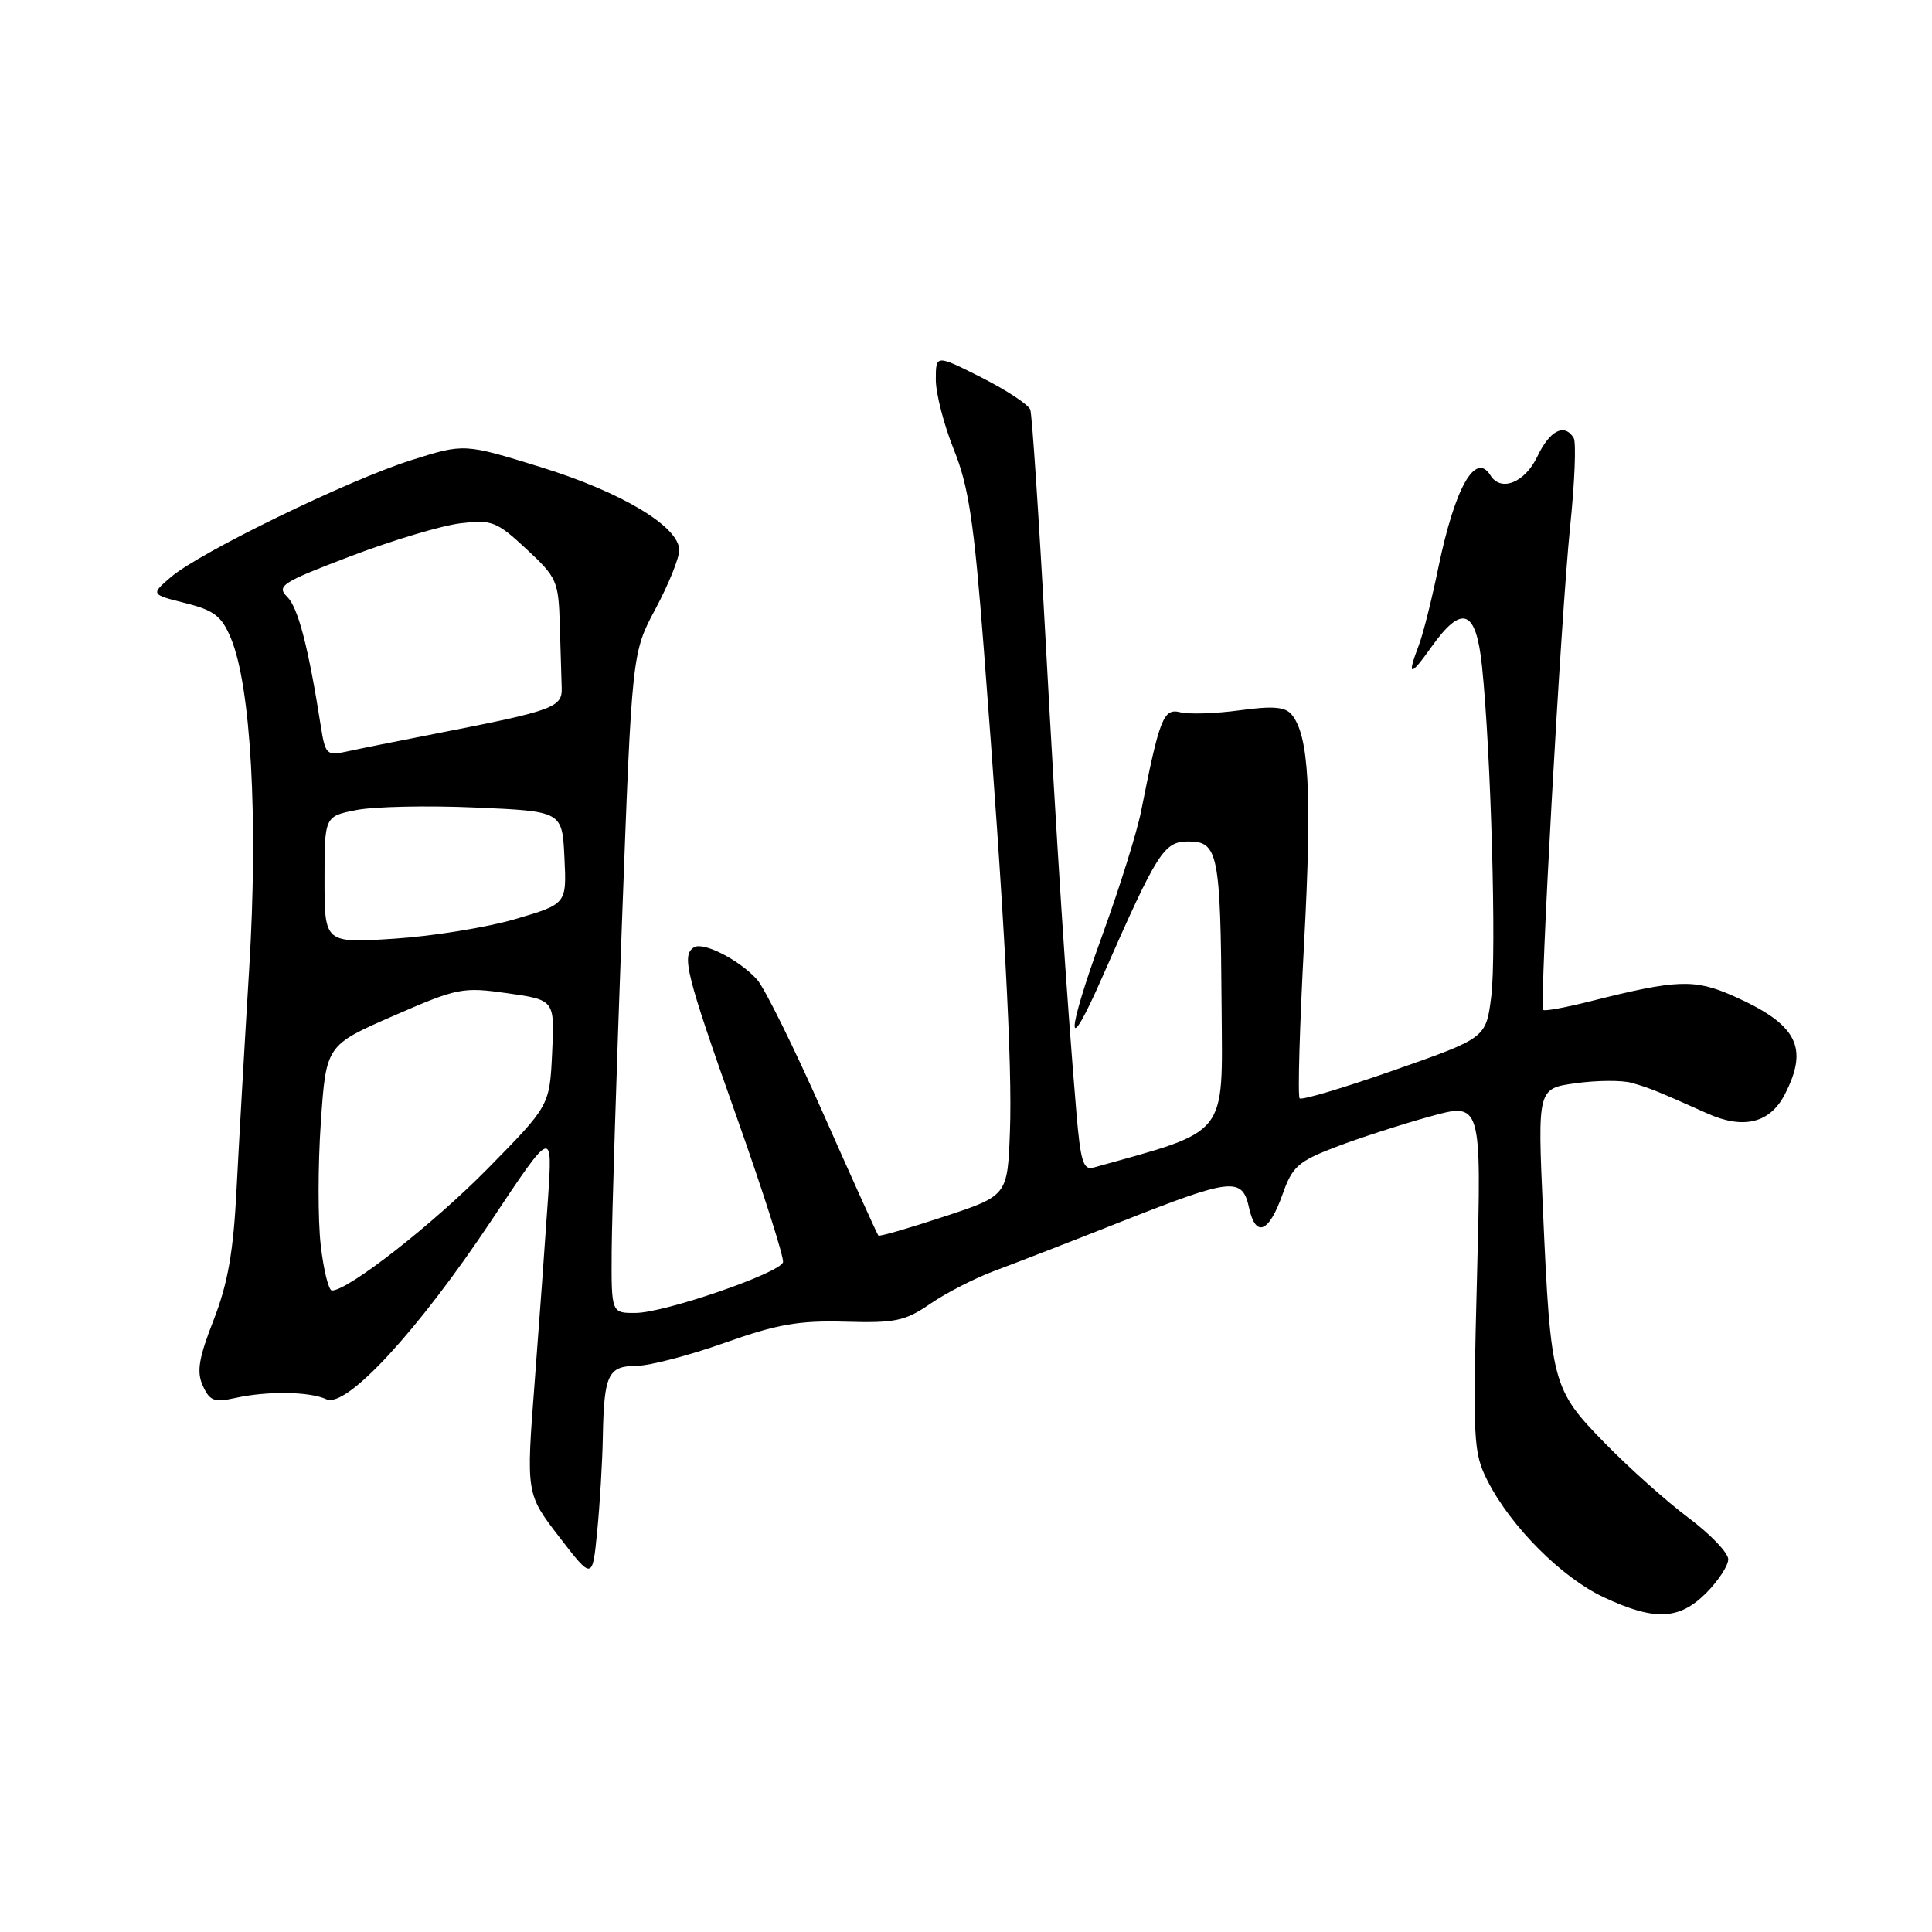 <?xml version="1.0" encoding="UTF-8" standalone="no"?>
<!DOCTYPE svg PUBLIC "-//W3C//DTD SVG 1.1//EN" "http://www.w3.org/Graphics/SVG/1.1/DTD/svg11.dtd" >
<svg xmlns="http://www.w3.org/2000/svg" xmlns:xlink="http://www.w3.org/1999/xlink" version="1.1" viewBox="0 0 256 256">
 <g >
 <path fill="currentColor"
d=" M 226.08 211.08 C 227.68 209.47 229.00 207.46 229.00 206.61 C 229.00 205.76 226.64 203.29 223.75 201.13 C 220.86 198.97 215.86 194.51 212.64 191.21 C 205.67 184.08 205.47 183.34 204.45 160.36 C 203.73 144.22 203.73 144.22 208.81 143.53 C 211.60 143.14 214.92 143.12 216.19 143.48 C 218.54 144.14 219.62 144.58 226.24 147.54 C 231.01 149.68 234.52 148.82 236.48 145.04 C 239.73 138.76 238.13 135.72 229.65 131.96 C 224.51 129.69 222.19 129.78 210.66 132.69 C 207.45 133.50 204.67 134.01 204.49 133.82 C 203.95 133.29 206.83 81.68 208.05 69.78 C 208.66 63.89 208.87 58.60 208.52 58.03 C 207.29 56.04 205.35 57.03 203.70 60.50 C 202.06 63.94 198.88 65.23 197.50 63.00 C 195.51 59.77 192.79 64.57 190.59 75.19 C 189.73 79.39 188.57 84.01 188.01 85.47 C 186.41 89.68 186.81 89.75 189.66 85.74 C 193.73 80.02 195.58 80.72 196.37 88.25 C 197.55 99.50 198.31 126.38 197.60 132.02 C 196.91 137.53 196.91 137.53 184.80 141.78 C 178.14 144.12 172.48 145.81 172.21 145.54 C 171.94 145.27 172.21 135.93 172.81 124.78 C 173.86 105.03 173.45 97.45 171.15 94.68 C 170.30 93.65 168.65 93.52 164.26 94.12 C 161.09 94.55 157.55 94.67 156.40 94.38 C 154.16 93.82 153.66 95.11 151.20 107.50 C 150.66 110.25 148.35 117.63 146.07 123.90 C 141.18 137.38 141.17 140.61 146.05 129.49 C 153.41 112.77 154.21 111.50 157.49 111.50 C 161.41 111.50 161.73 113.11 161.87 133.50 C 161.99 150.82 162.90 149.69 144.89 154.71 C 143.54 155.09 143.17 153.88 142.62 147.33 C 141.27 131.19 140.06 112.65 138.53 84.50 C 137.66 68.55 136.75 54.95 136.52 54.29 C 136.28 53.62 133.37 51.70 130.05 50.02 C 124.00 46.97 124.00 46.97 124.00 50.31 C 124.00 52.15 125.08 56.32 126.39 59.58 C 128.35 64.44 129.06 69.15 130.36 86.00 C 133.08 121.11 134.16 141.18 133.82 149.96 C 133.50 158.43 133.50 158.43 125.08 161.21 C 120.45 162.74 116.53 163.87 116.39 163.72 C 116.24 163.57 112.97 156.33 109.11 147.61 C 105.26 138.90 101.30 130.88 100.31 129.79 C 97.96 127.19 93.20 124.76 91.97 125.52 C 90.27 126.57 90.87 128.97 97.54 147.80 C 101.14 157.95 103.93 166.71 103.75 167.26 C 103.26 168.72 88.09 173.94 84.25 173.97 C 81.00 174.00 81.00 174.00 81.05 165.75 C 81.08 161.21 81.70 141.53 82.42 122.00 C 83.74 86.50 83.74 86.50 86.87 80.65 C 88.59 77.43 90.00 73.95 90.00 72.90 C 90.00 69.78 82.36 65.20 71.60 61.88 C 61.51 58.76 61.51 58.76 54.51 60.97 C 46.24 63.57 26.44 73.20 22.64 76.47 C 19.97 78.76 19.97 78.76 24.55 79.91 C 28.38 80.87 29.37 81.63 30.60 84.58 C 33.25 90.94 34.23 108.56 33.02 128.34 C 32.41 138.33 31.66 151.45 31.35 157.50 C 30.93 165.87 30.20 170.03 28.31 174.90 C 26.32 179.99 26.03 181.78 26.88 183.63 C 27.79 185.64 28.39 185.86 31.22 185.23 C 35.44 184.30 41.02 184.38 43.25 185.41 C 45.89 186.63 55.36 176.37 65.08 161.77 C 73.24 149.50 73.24 149.50 72.60 159.00 C 72.25 164.22 71.46 175.12 70.84 183.22 C 69.71 197.94 69.71 197.94 74.10 203.65 C 78.50 209.36 78.50 209.36 79.13 202.93 C 79.48 199.39 79.82 193.72 79.88 190.33 C 80.04 182.12 80.57 181.00 84.36 180.98 C 86.09 180.97 91.33 179.60 96.00 177.94 C 102.98 175.46 105.85 174.96 112.00 175.13 C 118.64 175.32 119.94 175.05 123.29 172.74 C 125.38 171.31 129.20 169.35 131.79 168.39 C 134.38 167.43 141.99 164.48 148.71 161.82 C 163.27 156.07 164.61 155.93 165.51 160.05 C 166.39 164.06 168.15 163.34 169.95 158.24 C 171.23 154.59 172.02 153.89 176.95 152.00 C 180.00 150.83 185.61 149.01 189.41 147.96 C 196.31 146.04 196.31 146.04 195.71 169.16 C 195.14 191.04 195.22 192.50 197.12 196.24 C 200.21 202.30 206.95 209.05 212.50 211.64 C 219.25 214.80 222.49 214.67 226.08 211.08 Z  M 42.50 165.01 C 42.12 161.72 42.12 154.40 42.51 148.76 C 43.21 138.50 43.21 138.50 52.12 134.61 C 60.64 130.89 61.29 130.76 67.26 131.61 C 73.50 132.50 73.50 132.50 73.16 139.50 C 72.83 146.50 72.83 146.50 64.66 154.81 C 57.42 162.18 46.15 171.00 43.98 171.00 C 43.55 171.00 42.88 168.30 42.50 165.01 Z  M 43.00 116.57 C 43.00 108.16 43.00 108.16 47.25 107.33 C 49.59 106.87 56.67 106.72 63.00 107.00 C 74.50 107.50 74.50 107.50 74.79 113.64 C 75.09 119.78 75.09 119.78 68.29 121.78 C 64.56 122.88 57.34 124.05 52.25 124.38 C 43.00 124.98 43.00 124.98 43.00 116.57 Z  M 42.53 96.35 C 40.88 85.81 39.51 80.51 38.06 79.08 C 36.60 77.64 37.34 77.17 46.48 73.69 C 51.99 71.59 58.52 69.64 61.00 69.34 C 65.18 68.84 65.80 69.08 69.75 72.75 C 73.80 76.51 74.01 76.98 74.18 82.85 C 74.28 86.23 74.39 89.98 74.43 91.18 C 74.51 93.71 73.28 94.17 58.50 97.06 C 53.00 98.13 47.29 99.28 45.81 99.61 C 43.33 100.16 43.09 99.92 42.53 96.35 Z "/>
</g>
</svg>